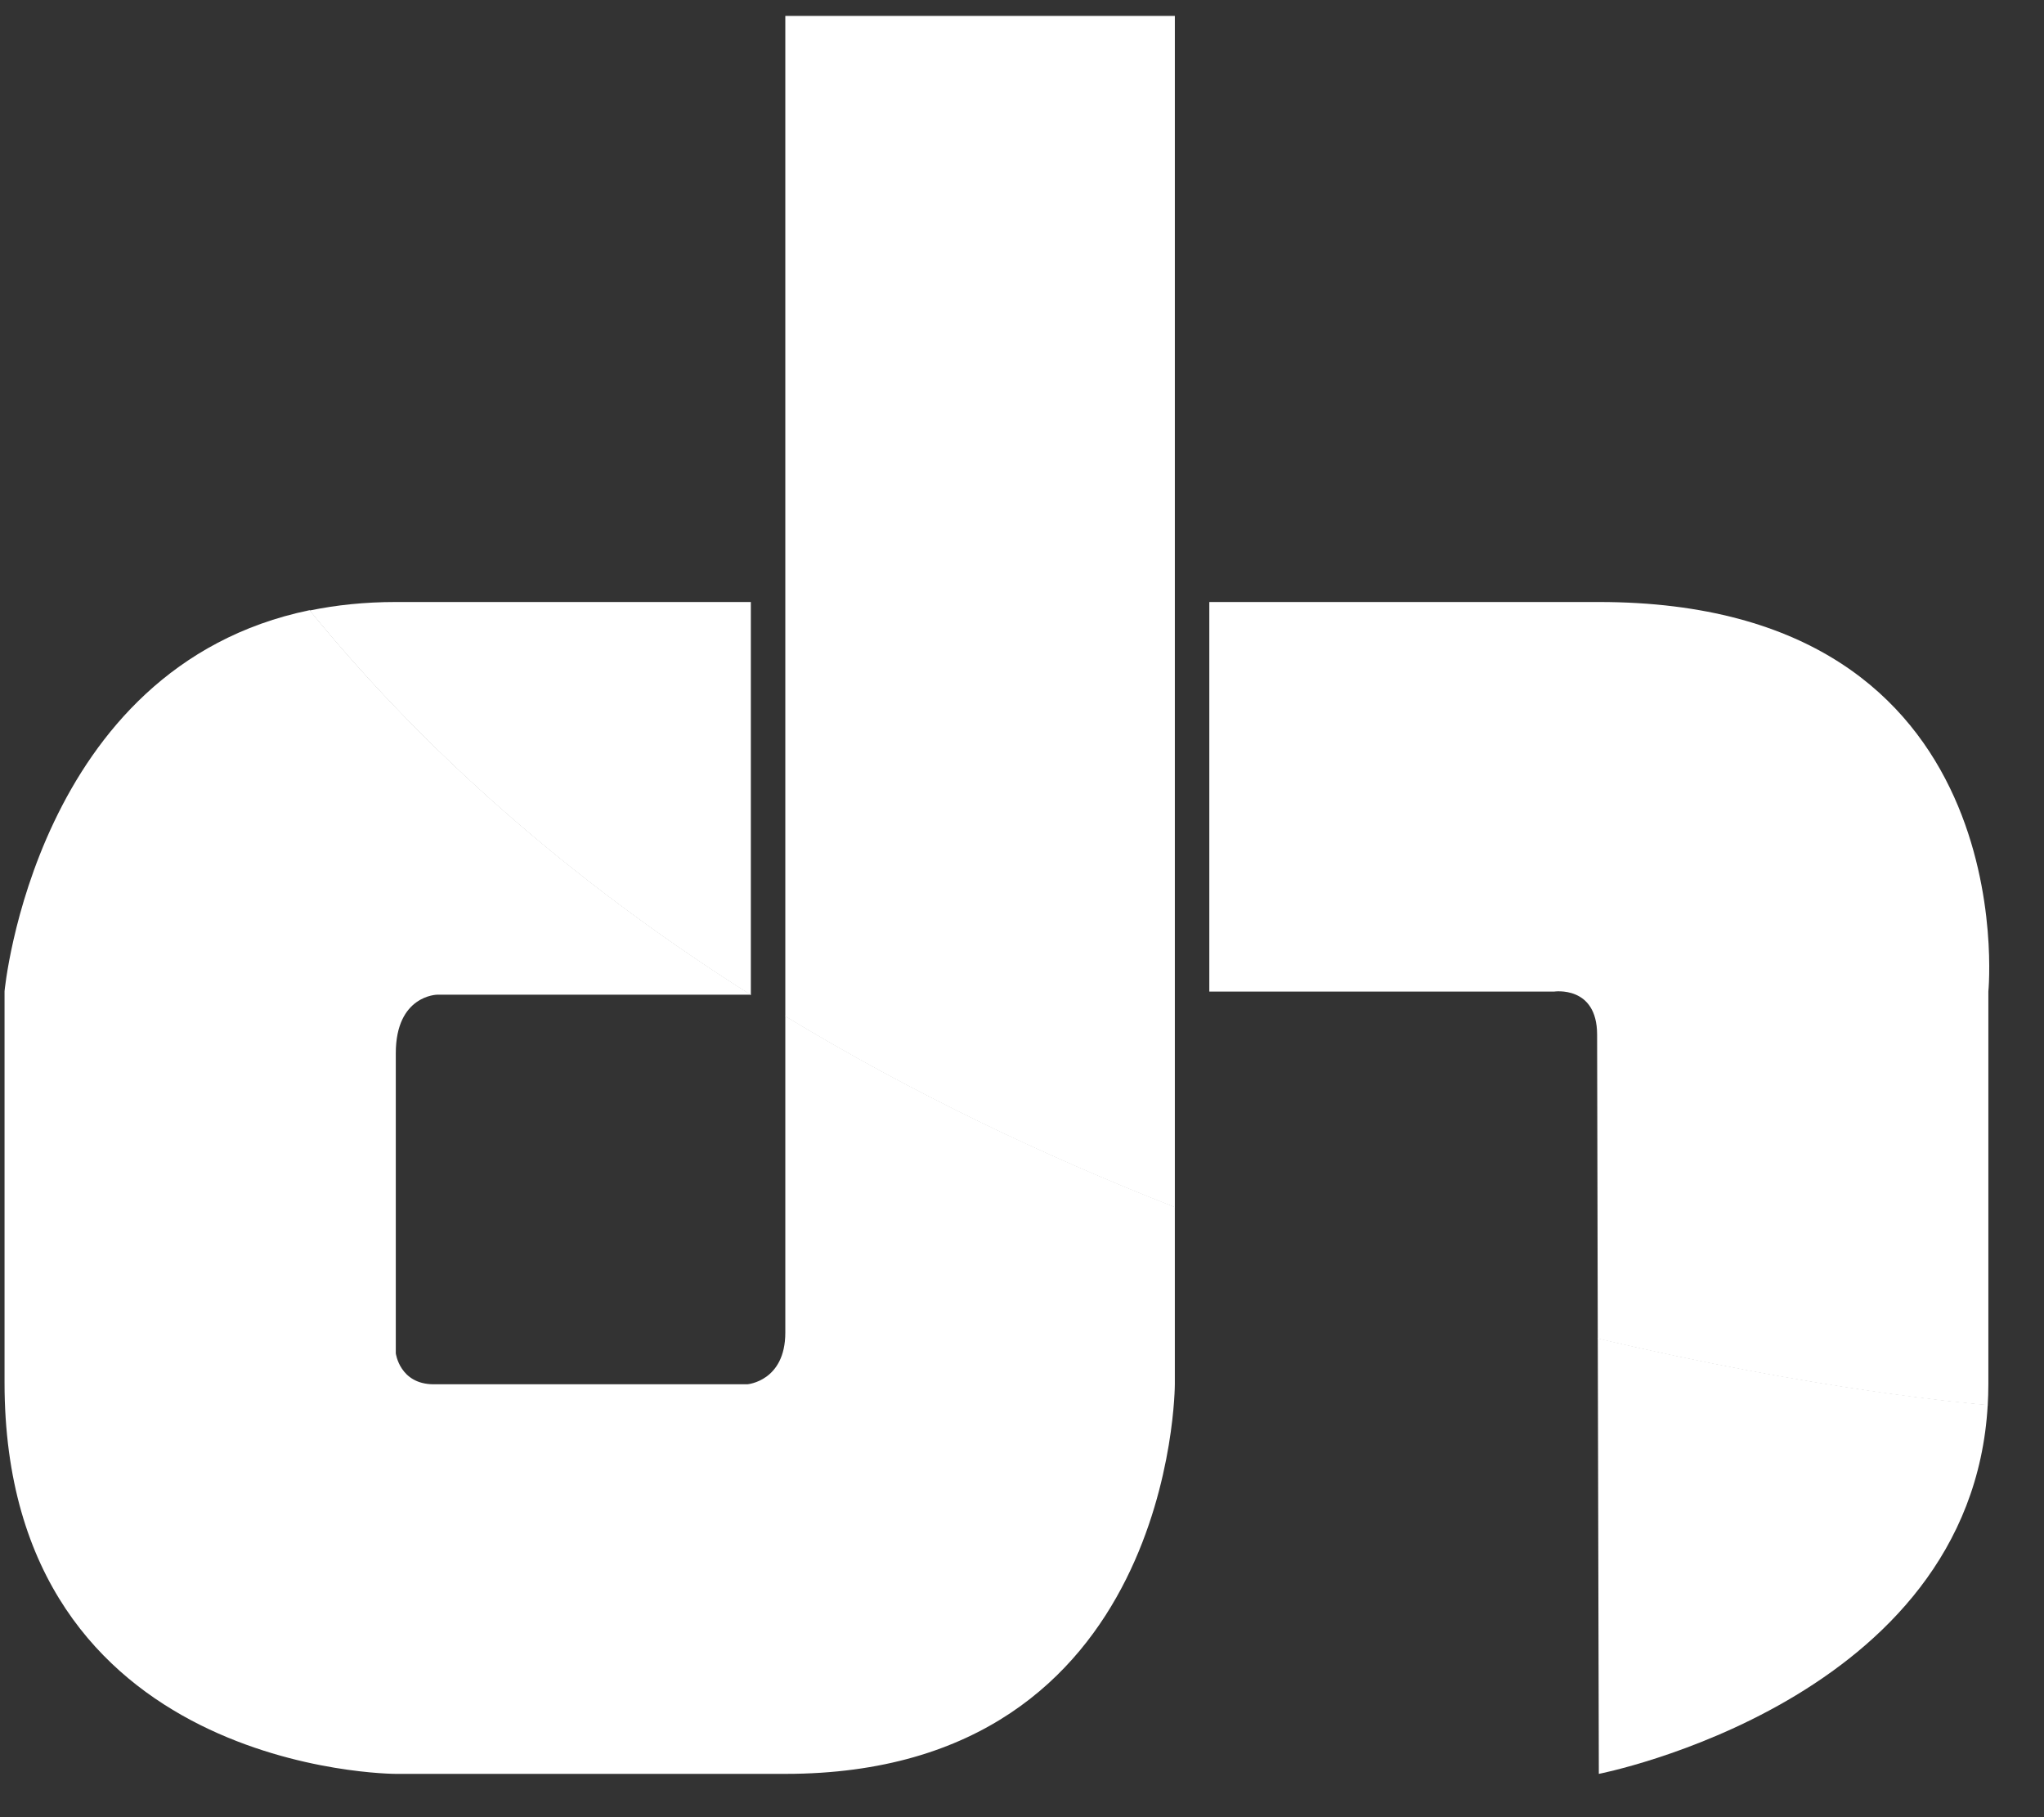 <?xml version="1.0" encoding="utf-8"?>
<!-- Generator: Adobe Illustrator 21.0.0, SVG Export Plug-In . SVG Version: 6.00 Build 0)  -->
<svg version="1.1" id="Layer_1" xmlns="http://www.w3.org/2000/svg" xmlns:xlink="http://www.w3.org/1999/xlink" x="0px" y="0px"
	 viewBox="0 0 900 800" enable-background="new 0 0 900 800" xml:space="preserve">
<rect x="0" y="0" width="900" height="800" fill="#333333" stroke="none"/>
<g>
	<path fill="#FFFFFF" d="M2,436.391c0,0,0,0,0,172.271c0,172.273,172.271,172.273,172.271,172.273s0,0,171.513,0
		c171.511,0,171.511-171.516,171.511-171.516v-78.065c-56.479-22.124-114.914-49.711-171.511-84.042c0,75.834,0,132.776,0,139.342
		c0,21.438-16.696,22.765-16.696,22.765s-123.132,0-138.12,0c-14.99,0-16.697-13.657-16.697-13.657s0-106.437,0-132.05
		c0-25.613,18.214-25.803,18.214-25.803H330.6c-70.733-44.714-138.002-100.289-194.256-169.284C15.288,293.646,2,436.391,2,436.391z
		"/>
	<path fill="#FFFFFF" d="M875.222,618.475c-7.333-0.596-75.723-6.576-171.7-29.296c0.211,89.962,0.465,191.756,0.465,191.756
		S867.915,748.993,875.222,618.475z"/>
</g>
<g>
	<path fill="#FFFFFF" d="M517.3,7H345.784c0,0,0,268.703,0,440.462c56.598,34.33,115.032,61.918,171.516,84.043V7z"/>
	<path fill="#FFFFFF" d="M330.601,438.059h0.006V265.027c0,0,0,0-156.334,0c-13.701,0-26.301,1.343-37.929,3.746
		C192.599,337.77,259.868,393.345,330.601,438.059z"/>
	<path fill="#FFFFFF" d="M875.5,609.572c0-138.12,0-173.031,0-173.031s16.884-171.513-171.514-171.513
		c-145.537,0-168.566,0-171.511,0v171.513h151.779c0,0,18.974-2.843,18.974,18.974c0,9.186,0.136,68.373,0.292,133.815
		c95.977,22.72,164.369,28.7,171.702,29.294C875.388,615.651,875.5,612.646,875.5,609.572z"/>
</g>
<g>
</g>
<g>
</g>
<g>
</g>
<g>
</g>
<g>
</g>
</svg>
